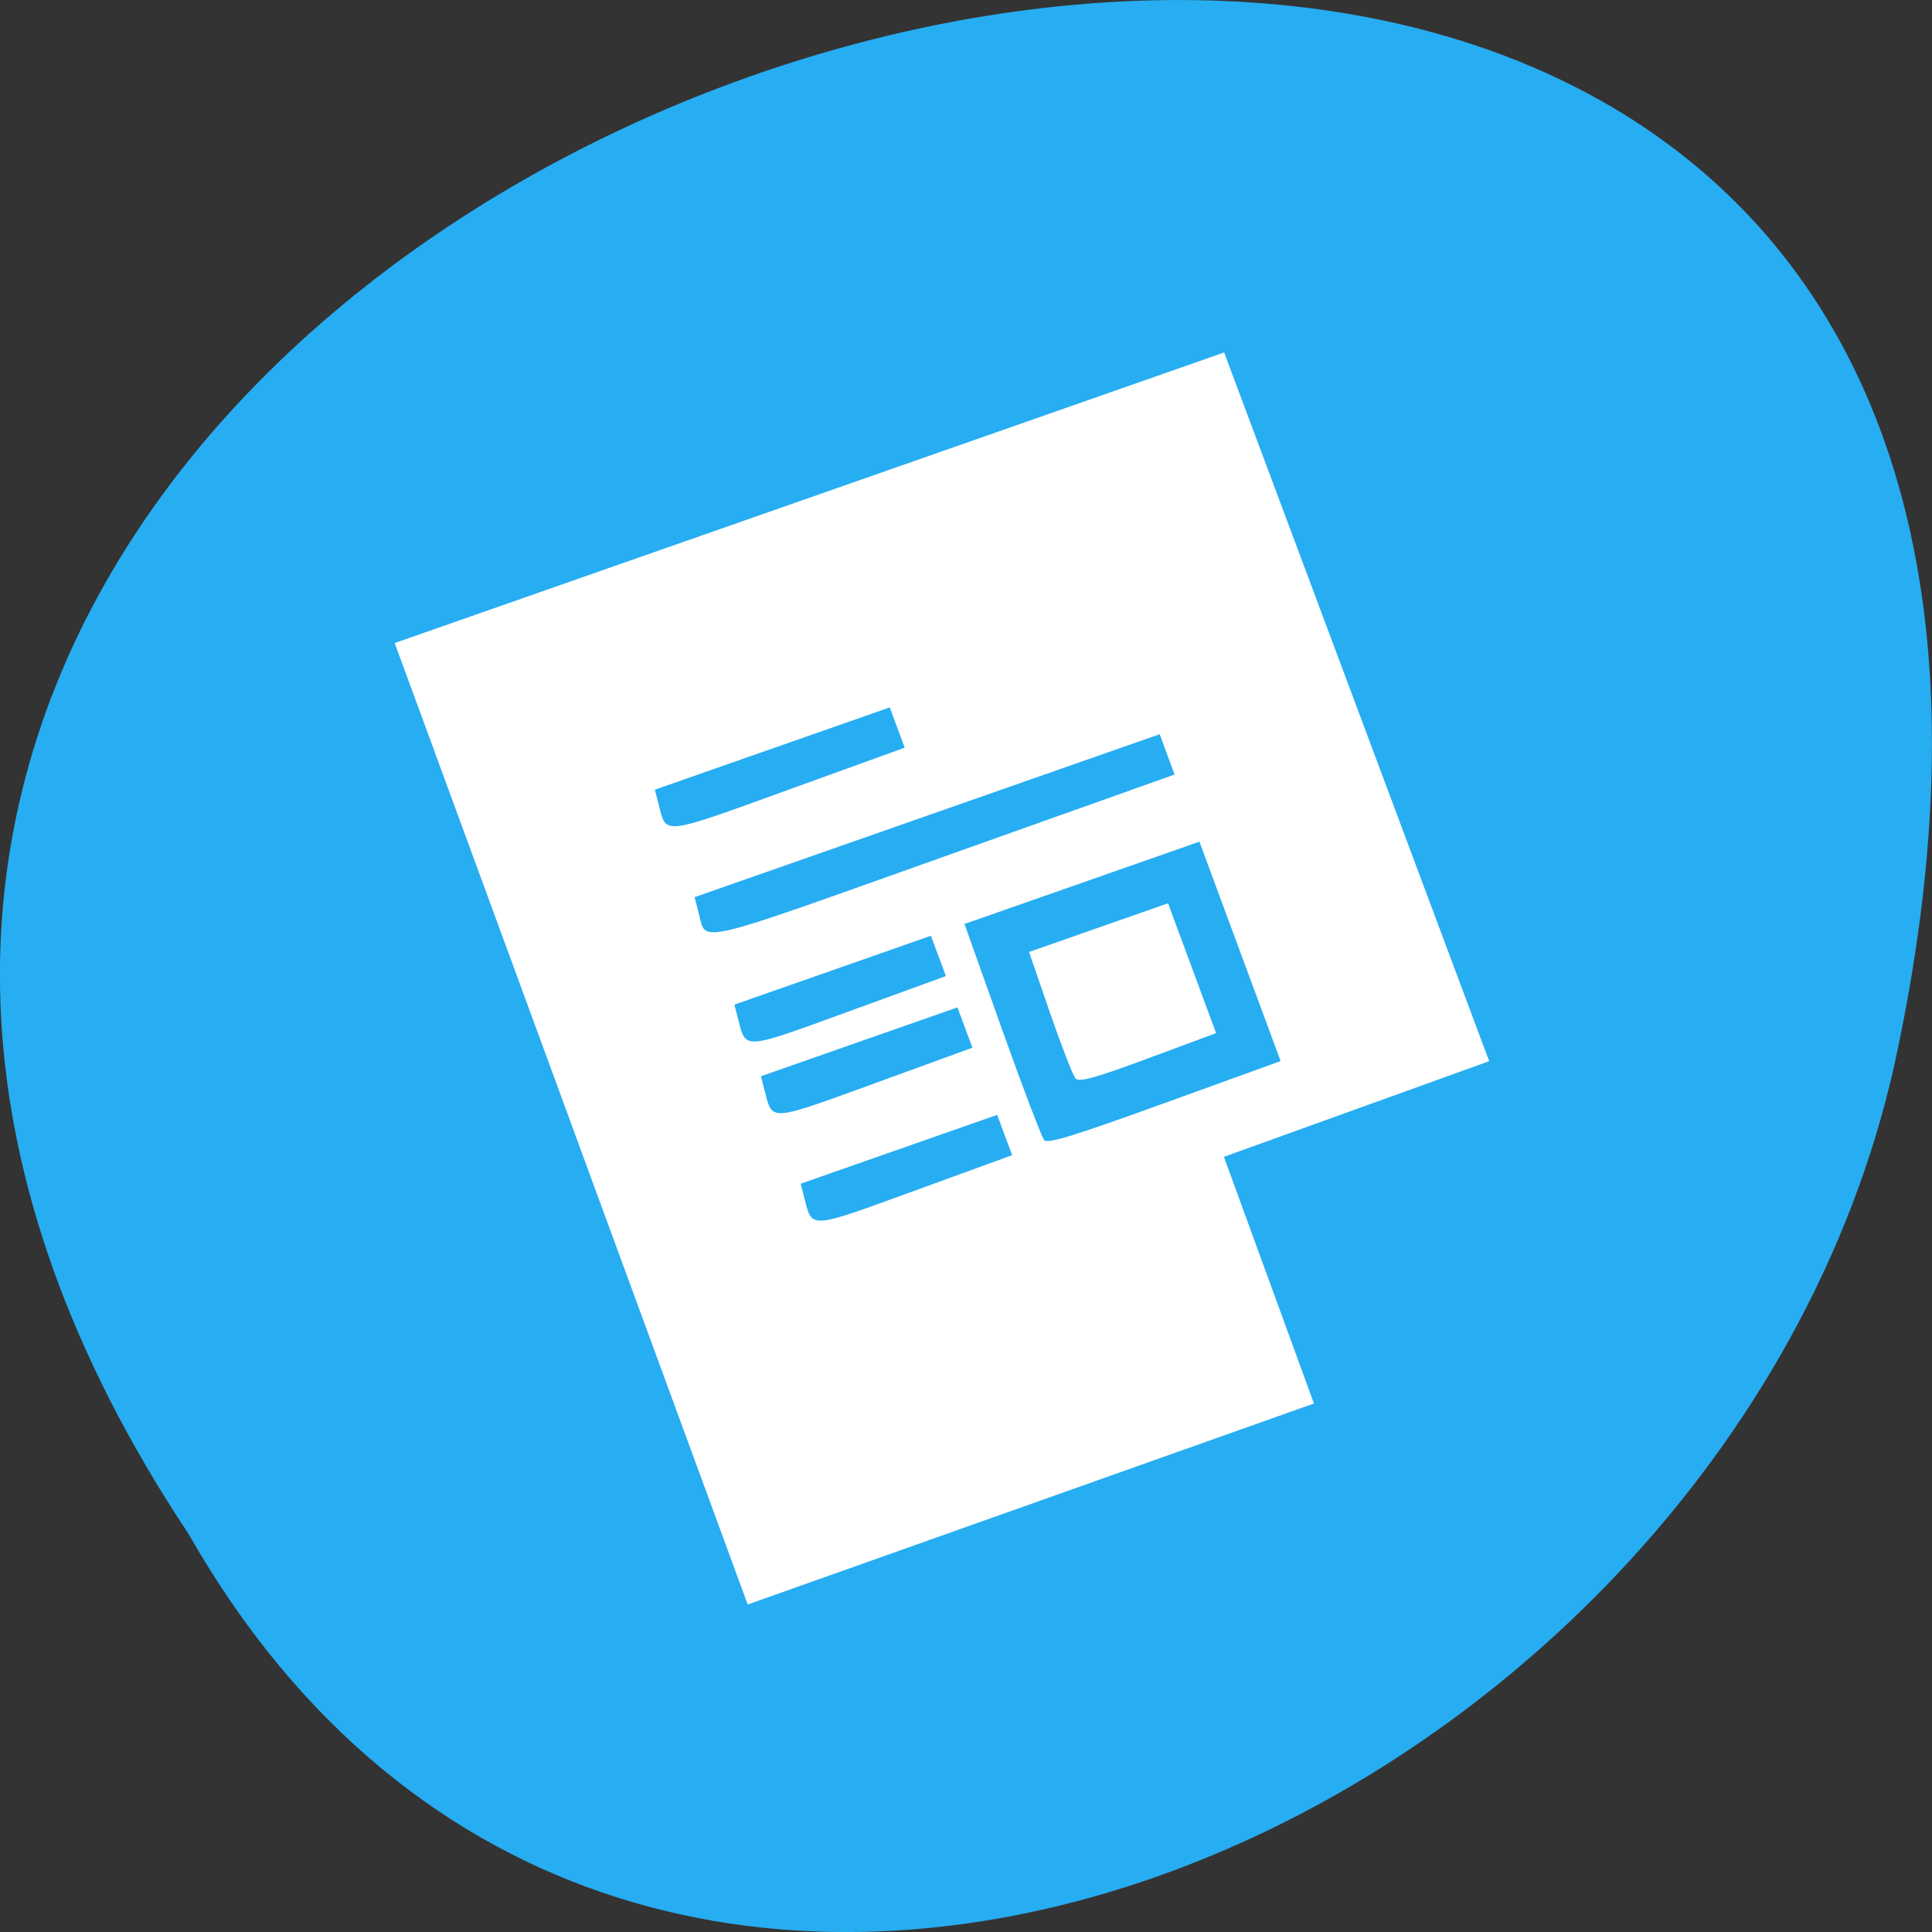 <svg xmlns="http://www.w3.org/2000/svg" viewBox="0 0 256 256"><rect x="0" y="0" width="256" height="256" fill="#333333" stroke="none"/><path d="m 24.966 203.23 c -127.95 -192.46 280.09 -311 226.07 -62.2 -23.02 102.82 -167.39 165.22 -226.07 62.2 z" fill="#27adf2" color="#000"/><g fill="#fff"><path d="m 91.96 129.38 l -23.389 -63.696 l 54.953 -19.253 l 54.953 -19.253 l 17.56 46.955 l 17.56 46.955 l -17.575 6.335 l -17.575 6.336 l 5.964 16.343 l 5.964 16.343 l -37.514 13.316 l -37.514 13.316 l -23.389 -63.696 z m 57.43 1.49 l -0.988 -2.67 l -13.02 4.563 l -13.02 4.563 l 0.531 2.056 c 1.016 3.935 0.575 3.97 14.672 -1.169 l 12.82 -4.673 l -0.988 -2.67 z m 31.19 -24.331 l -5.379 -14.537 l -15.565 5.453 l -15.565 5.453 l 4.984 13.991 c 2.741 7.695 5.253 14.285 5.581 14.645 0.469 0.514 3.885 -0.536 15.96 -4.907 l 15.363 -5.562 l -5.379 -14.537 z m -21.795 16.837 c -0.338 -0.371 -1.864 -4.294 -3.39 -8.717 l -2.775 -8.04 l 9.212 -3.227 l 9.212 -3.227 l 3.184 8.603 l 3.184 8.603 l -9.01 3.341 c -7.03 2.608 -9.14 3.193 -9.621 2.666 z m -14.66 -6.746 l -0.988 -2.67 l -13.02 4.563 l -13.02 4.563 l 0.531 2.056 c 1.016 3.935 0.575 3.97 14.672 -1.169 l 12.82 -4.673 l -0.988 -2.67 z m -3.513 -9.493 l -0.988 -2.67 l -13.02 4.563 l -13.02 4.563 l 0.531 2.056 c 1.016 3.935 0.575 3.97 14.672 -1.169 l 12.82 -4.673 l -0.988 -2.67 z m 30.31 -26.704 l -0.988 -2.67 l -30.812 10.795 l -30.812 10.795 l 0.531 2.056 c 1.048 4.06 -1.182 4.569 32.455 -7.406 l 30.614 -10.899 l -0.988 -2.67 z m -35.764 -3.556 l -0.988 -2.67 l -15.565 5.453 l -15.565 5.453 l 0.531 2.056 c 1.025 3.969 0.325 4.053 17.212 -2.06 l 15.363 -5.562 l -0.988 -2.67 z" fill="#fff" transform="translate(-16.271 19.525)"/></g></svg>
